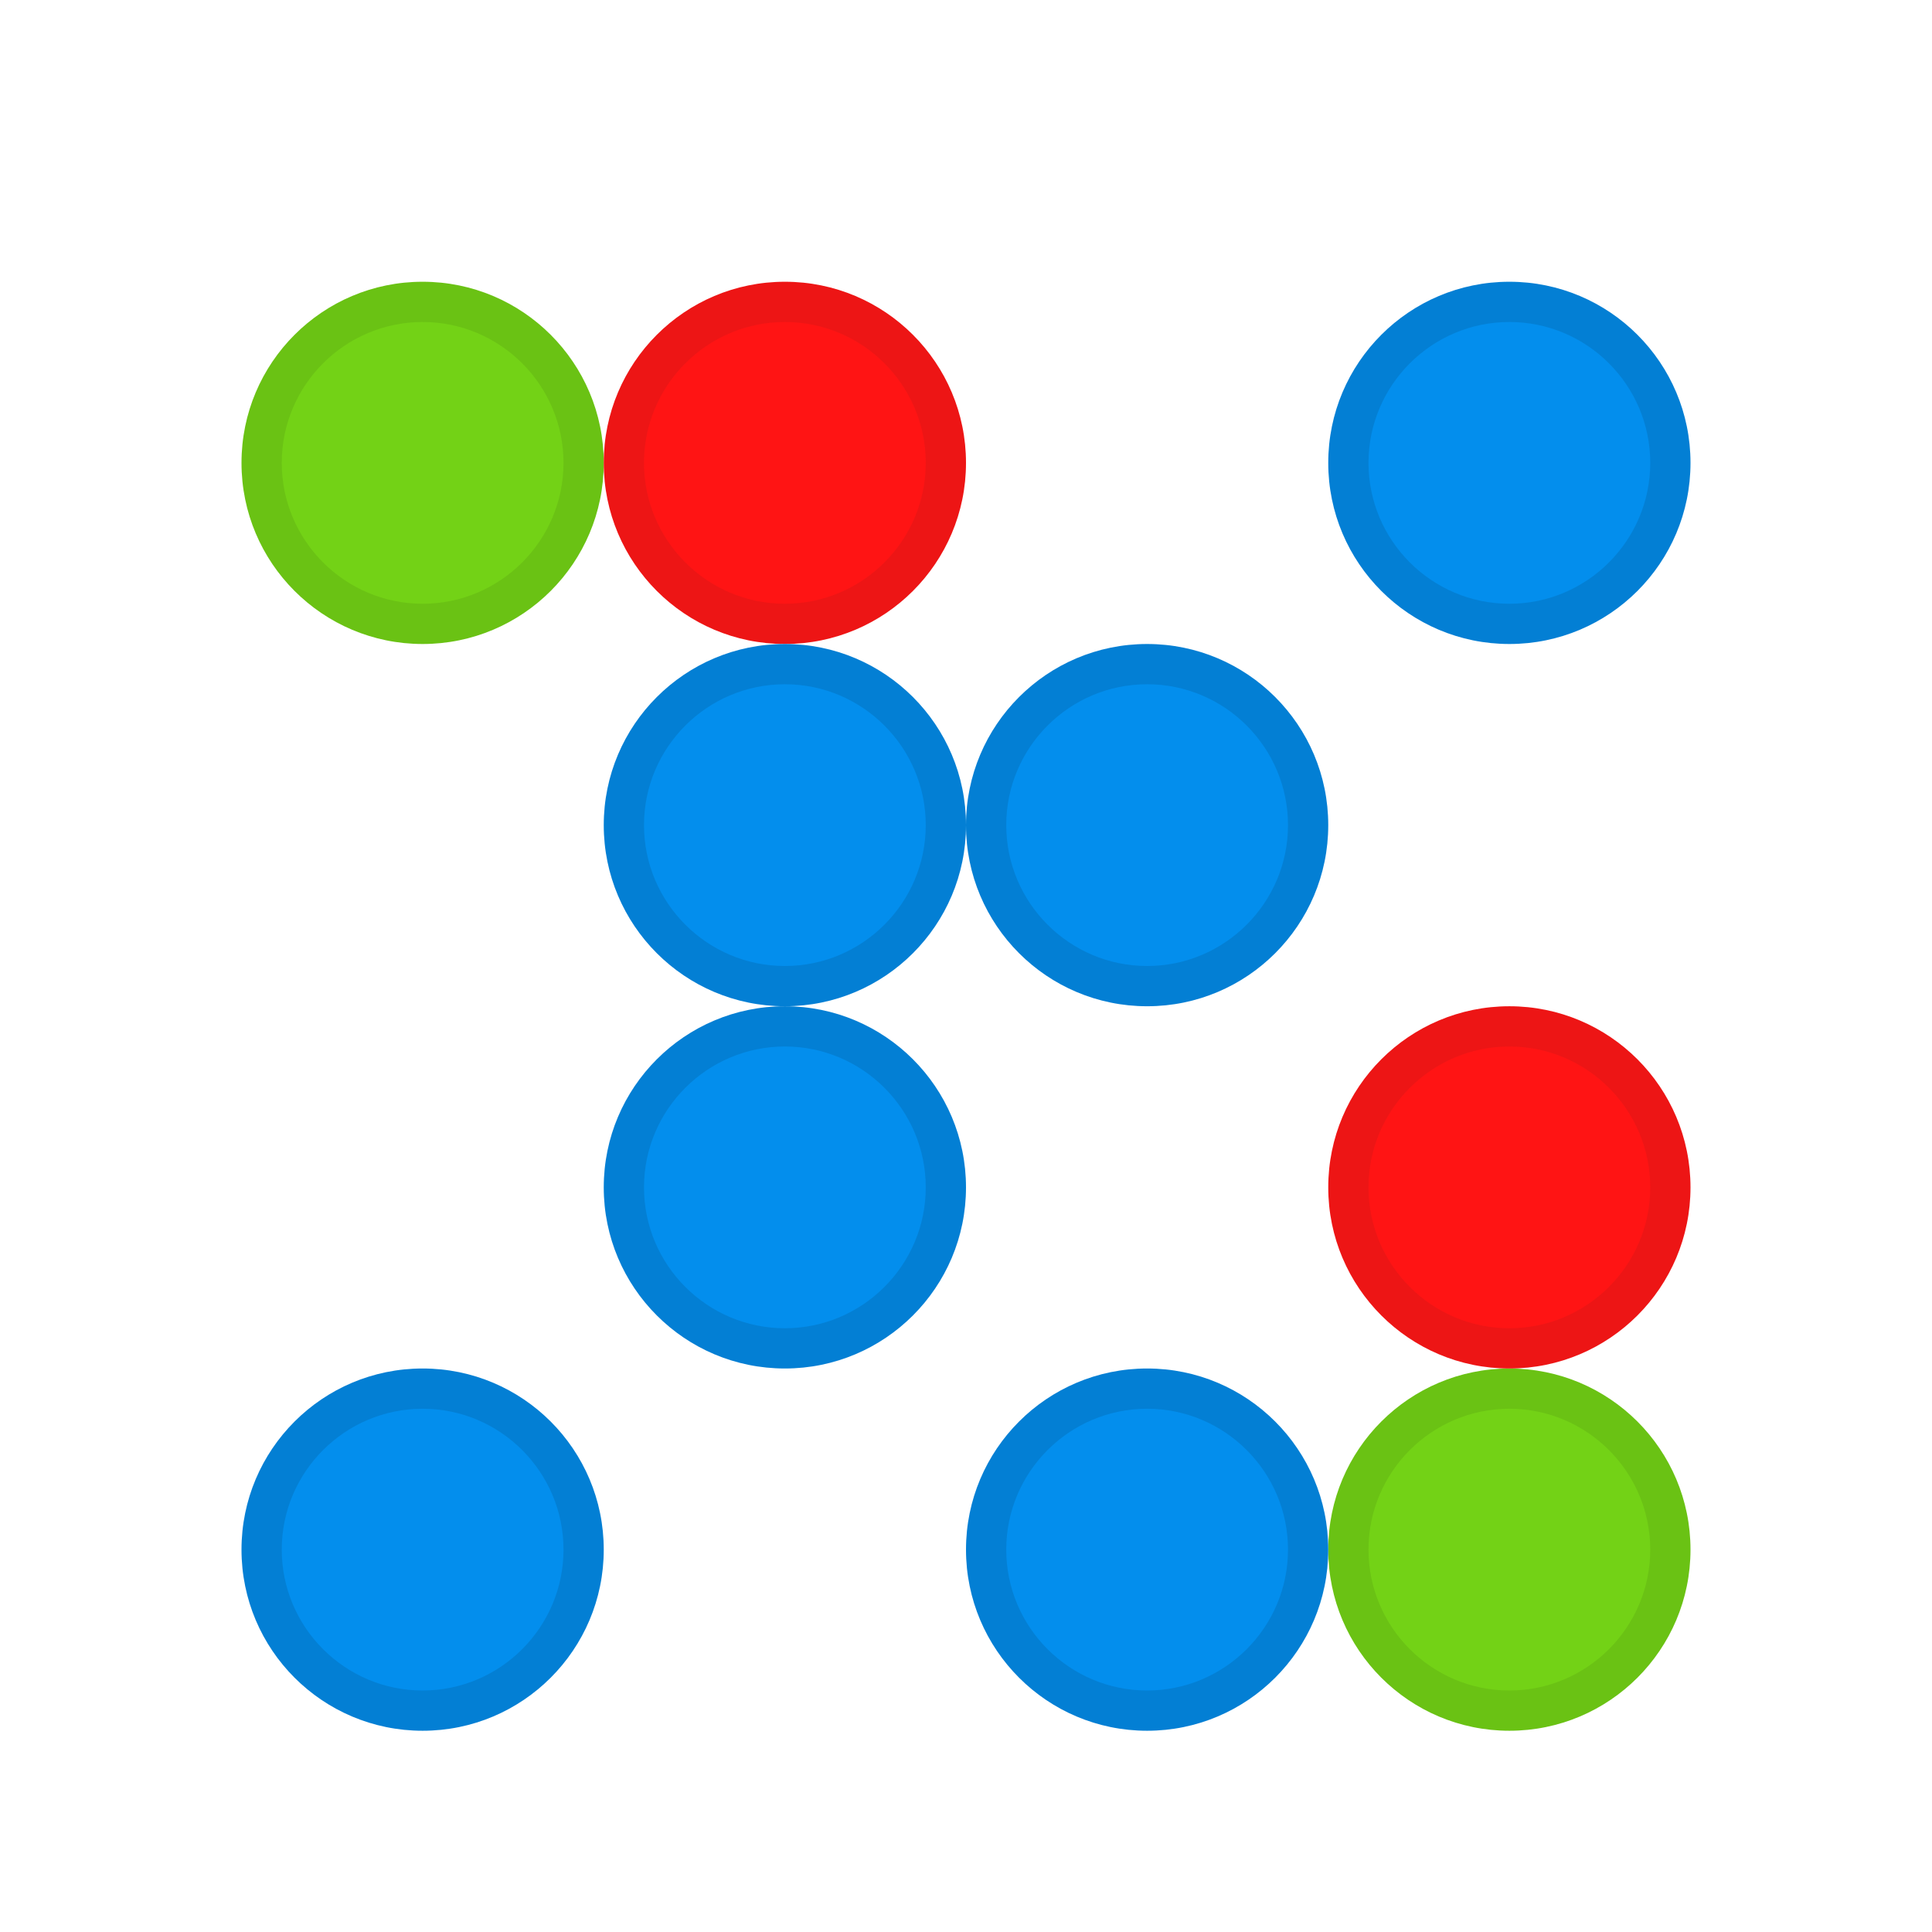 <svg xmlns="http://www.w3.org/2000/svg" width="96" height="96" viewBox="0 0 96 96">
  <defs>
    <filter id="连珠消球_icon-a" width="133.3%" height="133.3%" x="-16.7%" y="-16.7%" filterUnits="objectBoundingBox">
      <feOffset dy="2" in="SourceAlpha" result="shadowOffsetOuter1"/>
      <feGaussianBlur in="shadowOffsetOuter1" result="shadowBlurOuter1" stdDeviation="2"/>
      <feColorMatrix in="shadowBlurOuter1" result="shadowMatrixOuter1" values="0 0 0 0 0   0 0 0 0 0   0 0 0 0 0  0 0 0 0.2 0"/>
      <feMerge>
        <feMergeNode in="shadowMatrixOuter1"/>
        <feMergeNode in="SourceGraphic"/>
      </feMerge>
    </filter>
  </defs>
  <g fill="none" filter="url(#连珠消球_icon-a)" transform="translate(12 12)">
    <circle cx="9" cy="9" r="9" fill="#6AC214"/>
    <path fill="#73D216" d="M9,16 C5.141,16 2,12.859 2,9 C2,5.141 5.141,2 9,2 C12.859,2 16,5.141 16,9 C16,12.859 12.859,16 9,16 Z"/>
    <g transform="translate(54 54)">
      <circle cx="9" cy="9" r="9" fill="#6AC214"/>
      <path fill="#73D216" d="M9,16 C5.141,16 2,12.859 2,9 C2,5.141 5.141,2 9,2 C12.859,2 16,5.141 16,9 C16,12.859 12.859,16 9,16 Z"/>
    </g>
    <g transform="translate(18)">
      <circle cx="9" cy="9" r="9" fill="#ED1515"/>
      <path fill="#FF1414" d="M9,16 C5.141,16 2,12.859 2,9 C2,5.141 5.141,2 9,2 C12.859,2 16,5.141 16,9 C16,12.859 12.859,16 9,16 Z"/>
    </g>
    <g transform="translate(54 36)">
      <circle cx="9" cy="9" r="9" fill="#ED1515"/>
      <path fill="#FF1414" d="M9,16 C5.141,16 2,12.859 2,9 C2,5.141 5.141,2 9,2 C12.859,2 16,5.141 16,9 C16,12.859 12.859,16 9,16 Z"/>
    </g>
    <g transform="translate(54)">
      <circle cx="9" cy="9" r="9" fill="#037FD4"/>
      <path fill="#038EED" d="M9,16 C5.141,16 2,12.859 2,9 C2,5.141 5.141,2 9,2 C12.859,2 16,5.141 16,9 C16,12.859 12.859,16 9,16 Z"/>
    </g>
    <g transform="translate(18 18)">
      <circle cx="9" cy="9" r="9" fill="#037FD4"/>
      <path fill="#038EED" d="M9,16 C5.141,16 2,12.859 2,9 C2,5.141 5.141,2 9,2 C12.859,2 16,5.141 16,9 C16,12.859 12.859,16 9,16 Z"/>
    </g>
    <g transform="translate(36 18)">
      <circle cx="9" cy="9" r="9" fill="#037FD4"/>
      <path fill="#038EED" d="M9,16 C5.141,16 2,12.859 2,9 C2,5.141 5.141,2 9,2 C12.859,2 16,5.141 16,9 C16,12.859 12.859,16 9,16 Z"/>
    </g>
    <g transform="translate(18 36)">
      <circle cx="9" cy="9" r="9" fill="#037FD4"/>
      <path fill="#038EED" d="M9,16 C5.141,16 2,12.859 2,9 C2,5.141 5.141,2 9,2 C12.859,2 16,5.141 16,9 C16,12.859 12.859,16 9,16 Z"/>
    </g>
    <g transform="translate(36 54)">
      <circle cx="9" cy="9" r="9" fill="#037FD4"/>
      <path fill="#038EED" d="M9,16 C5.141,16 2,12.859 2,9 C2,5.141 5.141,2 9,2 C12.859,2 16,5.141 16,9 C16,12.859 12.859,16 9,16 Z"/>
    </g>
    <g transform="translate(0 54)">
      <circle cx="9" cy="9" r="9" fill="#037FD4"/>
      <path fill="#038EED" d="M9,16 C5.141,16 2,12.859 2,9 C2,5.141 5.141,2 9,2 C12.859,2 16,5.141 16,9 C16,12.859 12.859,16 9,16 Z"/>
    </g>
  </g>
</svg>
